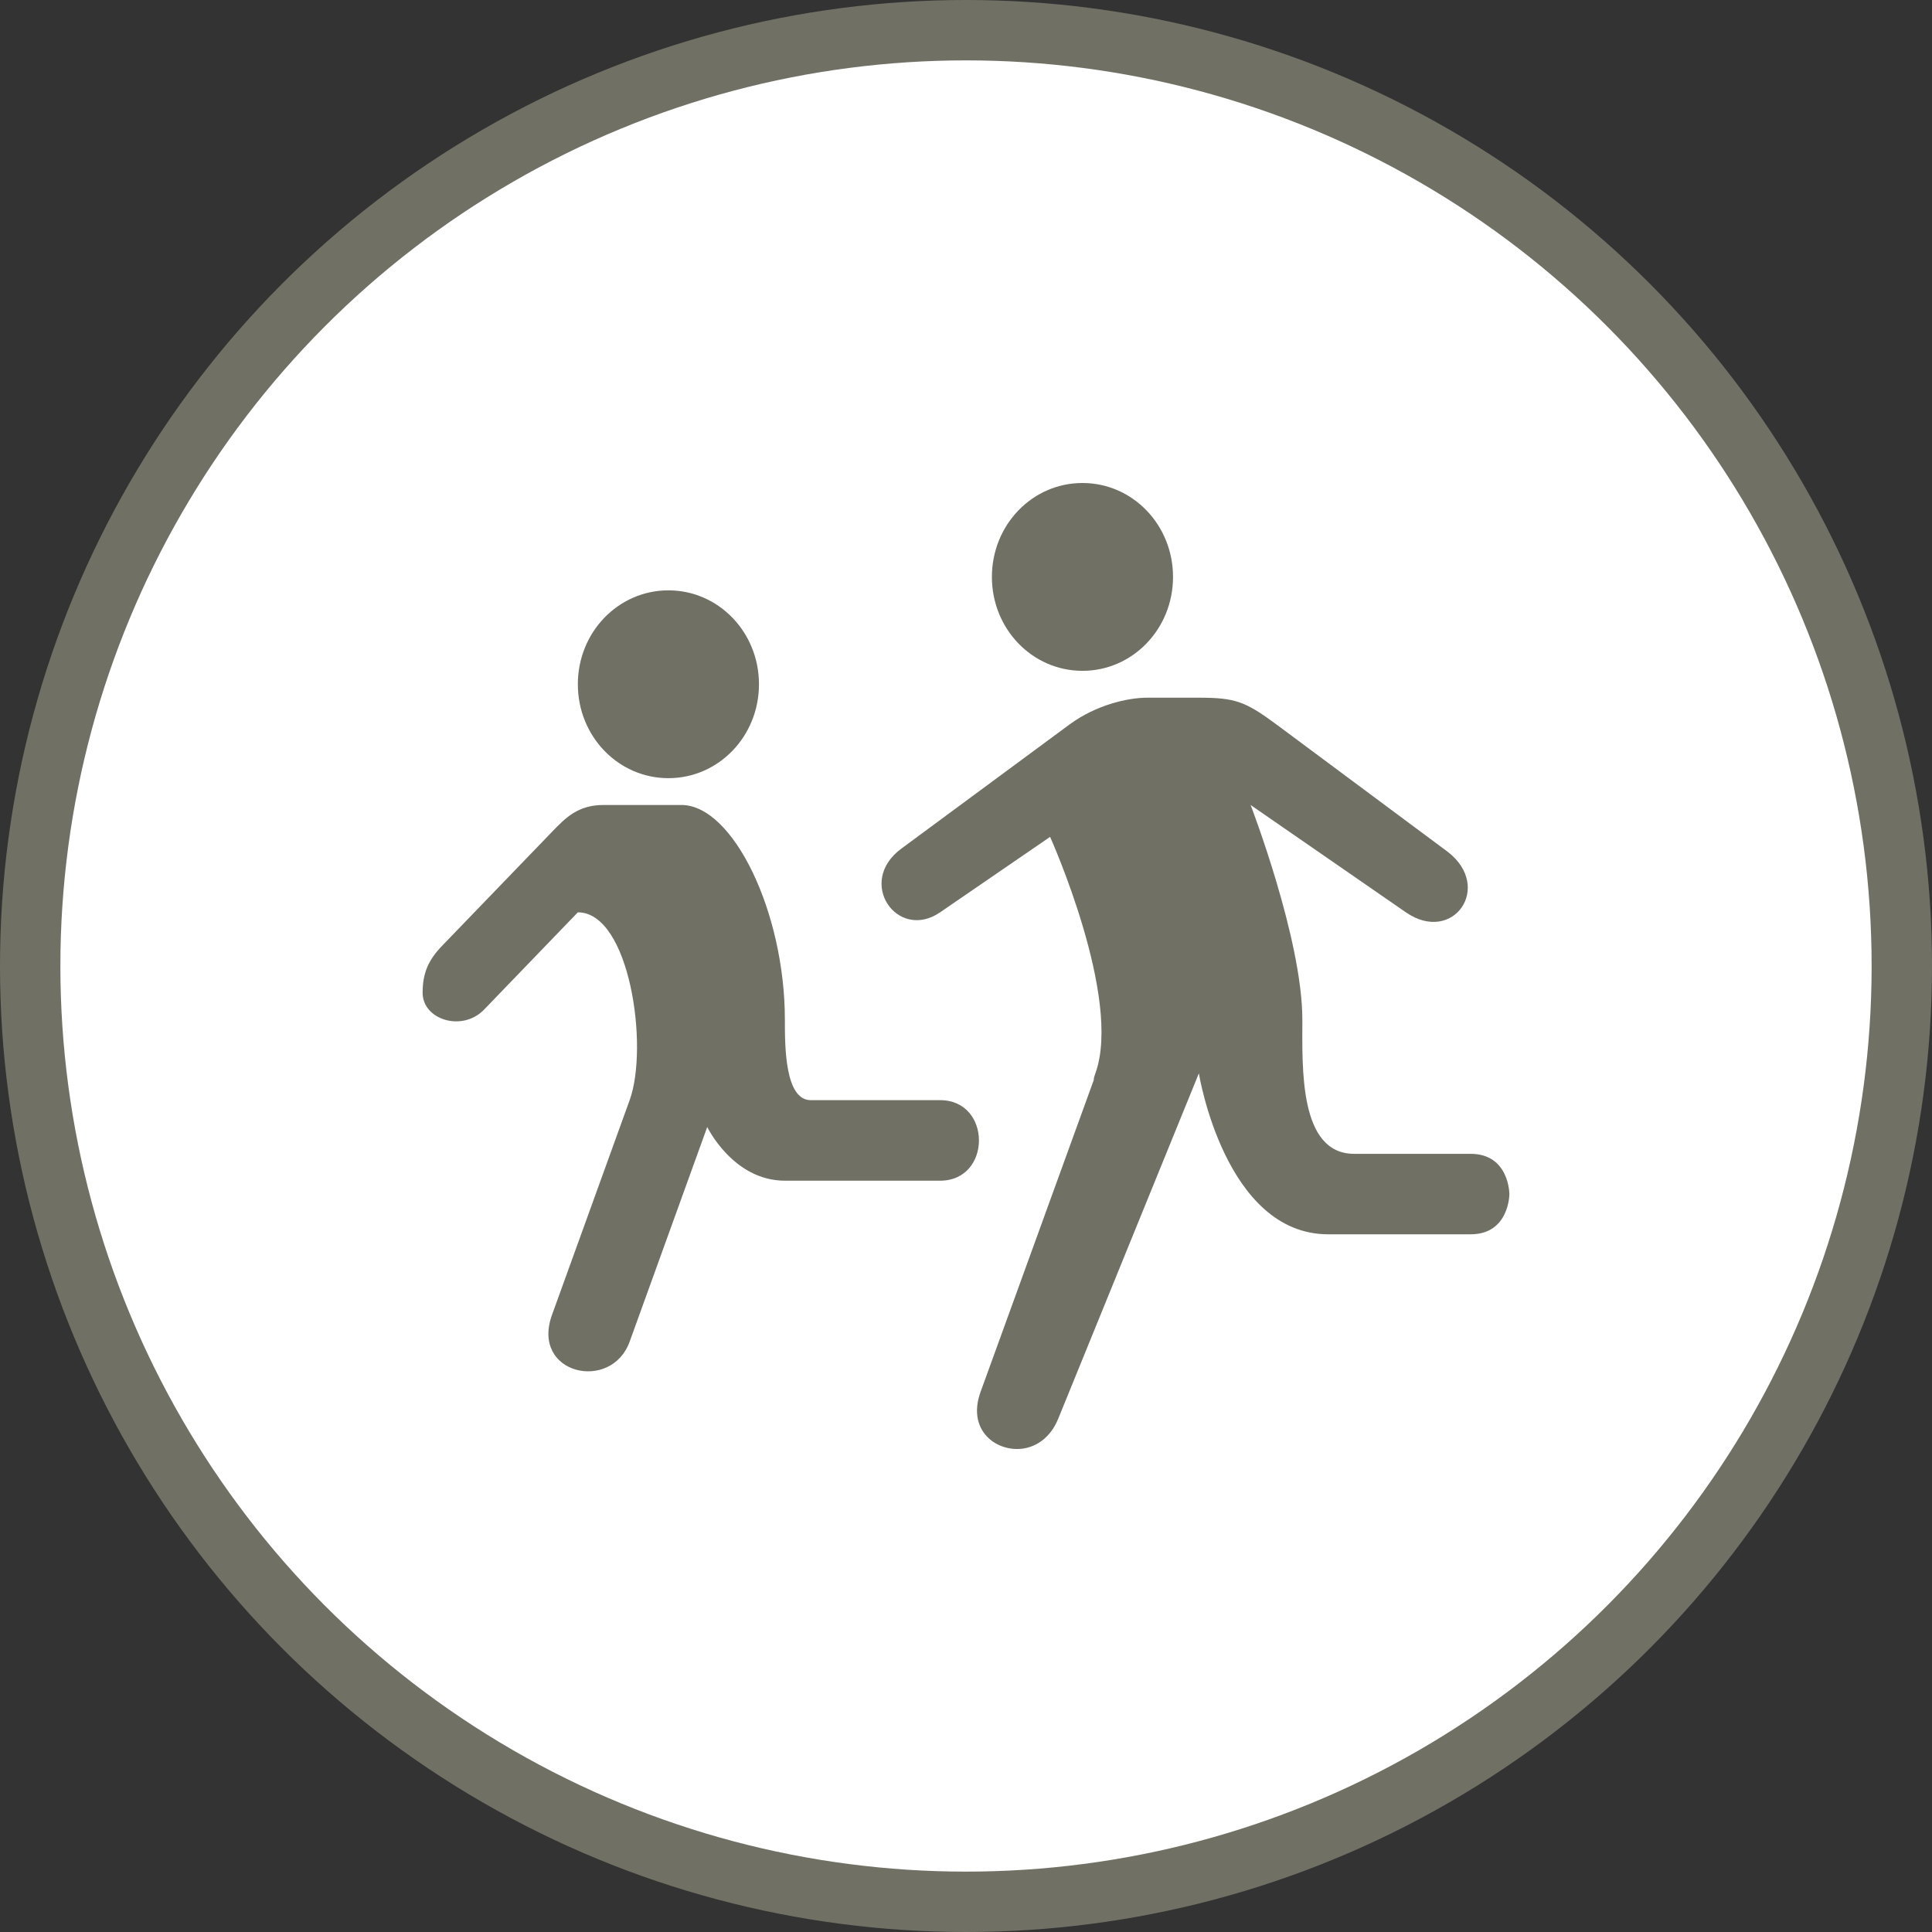 <svg width="32" height="32" viewBox="0 0 32 32">
  <rect x="0" y="0" width="32" height="32" fill="#333333" stroke="none"/>
  <g fill="none" fill-rule="evenodd">
    <circle cx="16" cy="16" r="16" fill="#717065"/>
    <circle cx="16" cy="16" r="15" fill="#FFF"/>
    <path fill="#717065" d="M17.929,8 C17.098,8 16.429,8.694 16.429,9.556 C16.429,10.417 17.098,11.111 17.929,11.111 C18.76,11.111 19.429,10.417 19.429,9.556 C19.429,8.694 18.76,8 17.929,8 L17.929,8 Z M11.071,9.778 C10.24,9.778 9.571,10.472 9.571,11.333 C9.571,12.195 10.24,12.889 11.071,12.889 C11.902,12.889 12.571,12.195 12.571,11.333 C12.571,10.472 11.902,9.778 11.071,9.778 L11.071,9.778 Z M19,11.556 C18.681,11.556 18.155,11.675 17.714,12 L14.929,14.056 C14.173,14.613 14.866,15.595 15.571,15.111 L17.393,13.861 C17.393,13.861 18.594,16.532 18.143,17.778 C18.128,17.819 18.115,17.857 18.116,17.889 L16.241,23.055 C16.026,23.65 16.44,24.006 16.857,24 C17.131,23.996 17.393,23.828 17.527,23.5 L19.857,17.778 C19.857,17.778 20.286,20.444 22,20.444 C23.03,20.444 23.786,20.444 24.357,20.444 C25,20.444 25,19.778 25,19.778 C25,19.778 25,19.111 24.357,19.111 C23.929,19.111 22.857,19.111 22.429,19.111 C21.514,19.111 21.571,17.687 21.571,16.889 C21.571,15.555 20.714,13.333 20.714,13.333 L23.286,15.111 C24.063,15.648 24.736,14.697 23.982,14.111 L21.143,12 C20.626,11.618 20.46,11.556 19.857,11.556 L19,11.556 L19,11.556 Z M10,13.333 C9.571,13.333 9.369,13.544 9.143,13.778 L7.321,15.667 C7.087,15.91 7,16.128 7,16.444 C7,16.889 7.655,17.098 8.018,16.722 L9.571,15.111 C10.429,15.111 10.75,17.333 10.429,18.222 L9.143,21.778 C8.787,22.763 10.124,23.065 10.429,22.222 L11.714,18.667 C11.714,18.667 12.143,19.556 13,19.556 L15.571,19.556 C16.429,19.556 16.429,18.222 15.571,18.222 L13.429,18.222 C13,18.222 13,17.333 13,16.889 C13,15.111 12.143,13.333 11.286,13.333 L10,13.333 Z"/>
  </g>
</svg>
